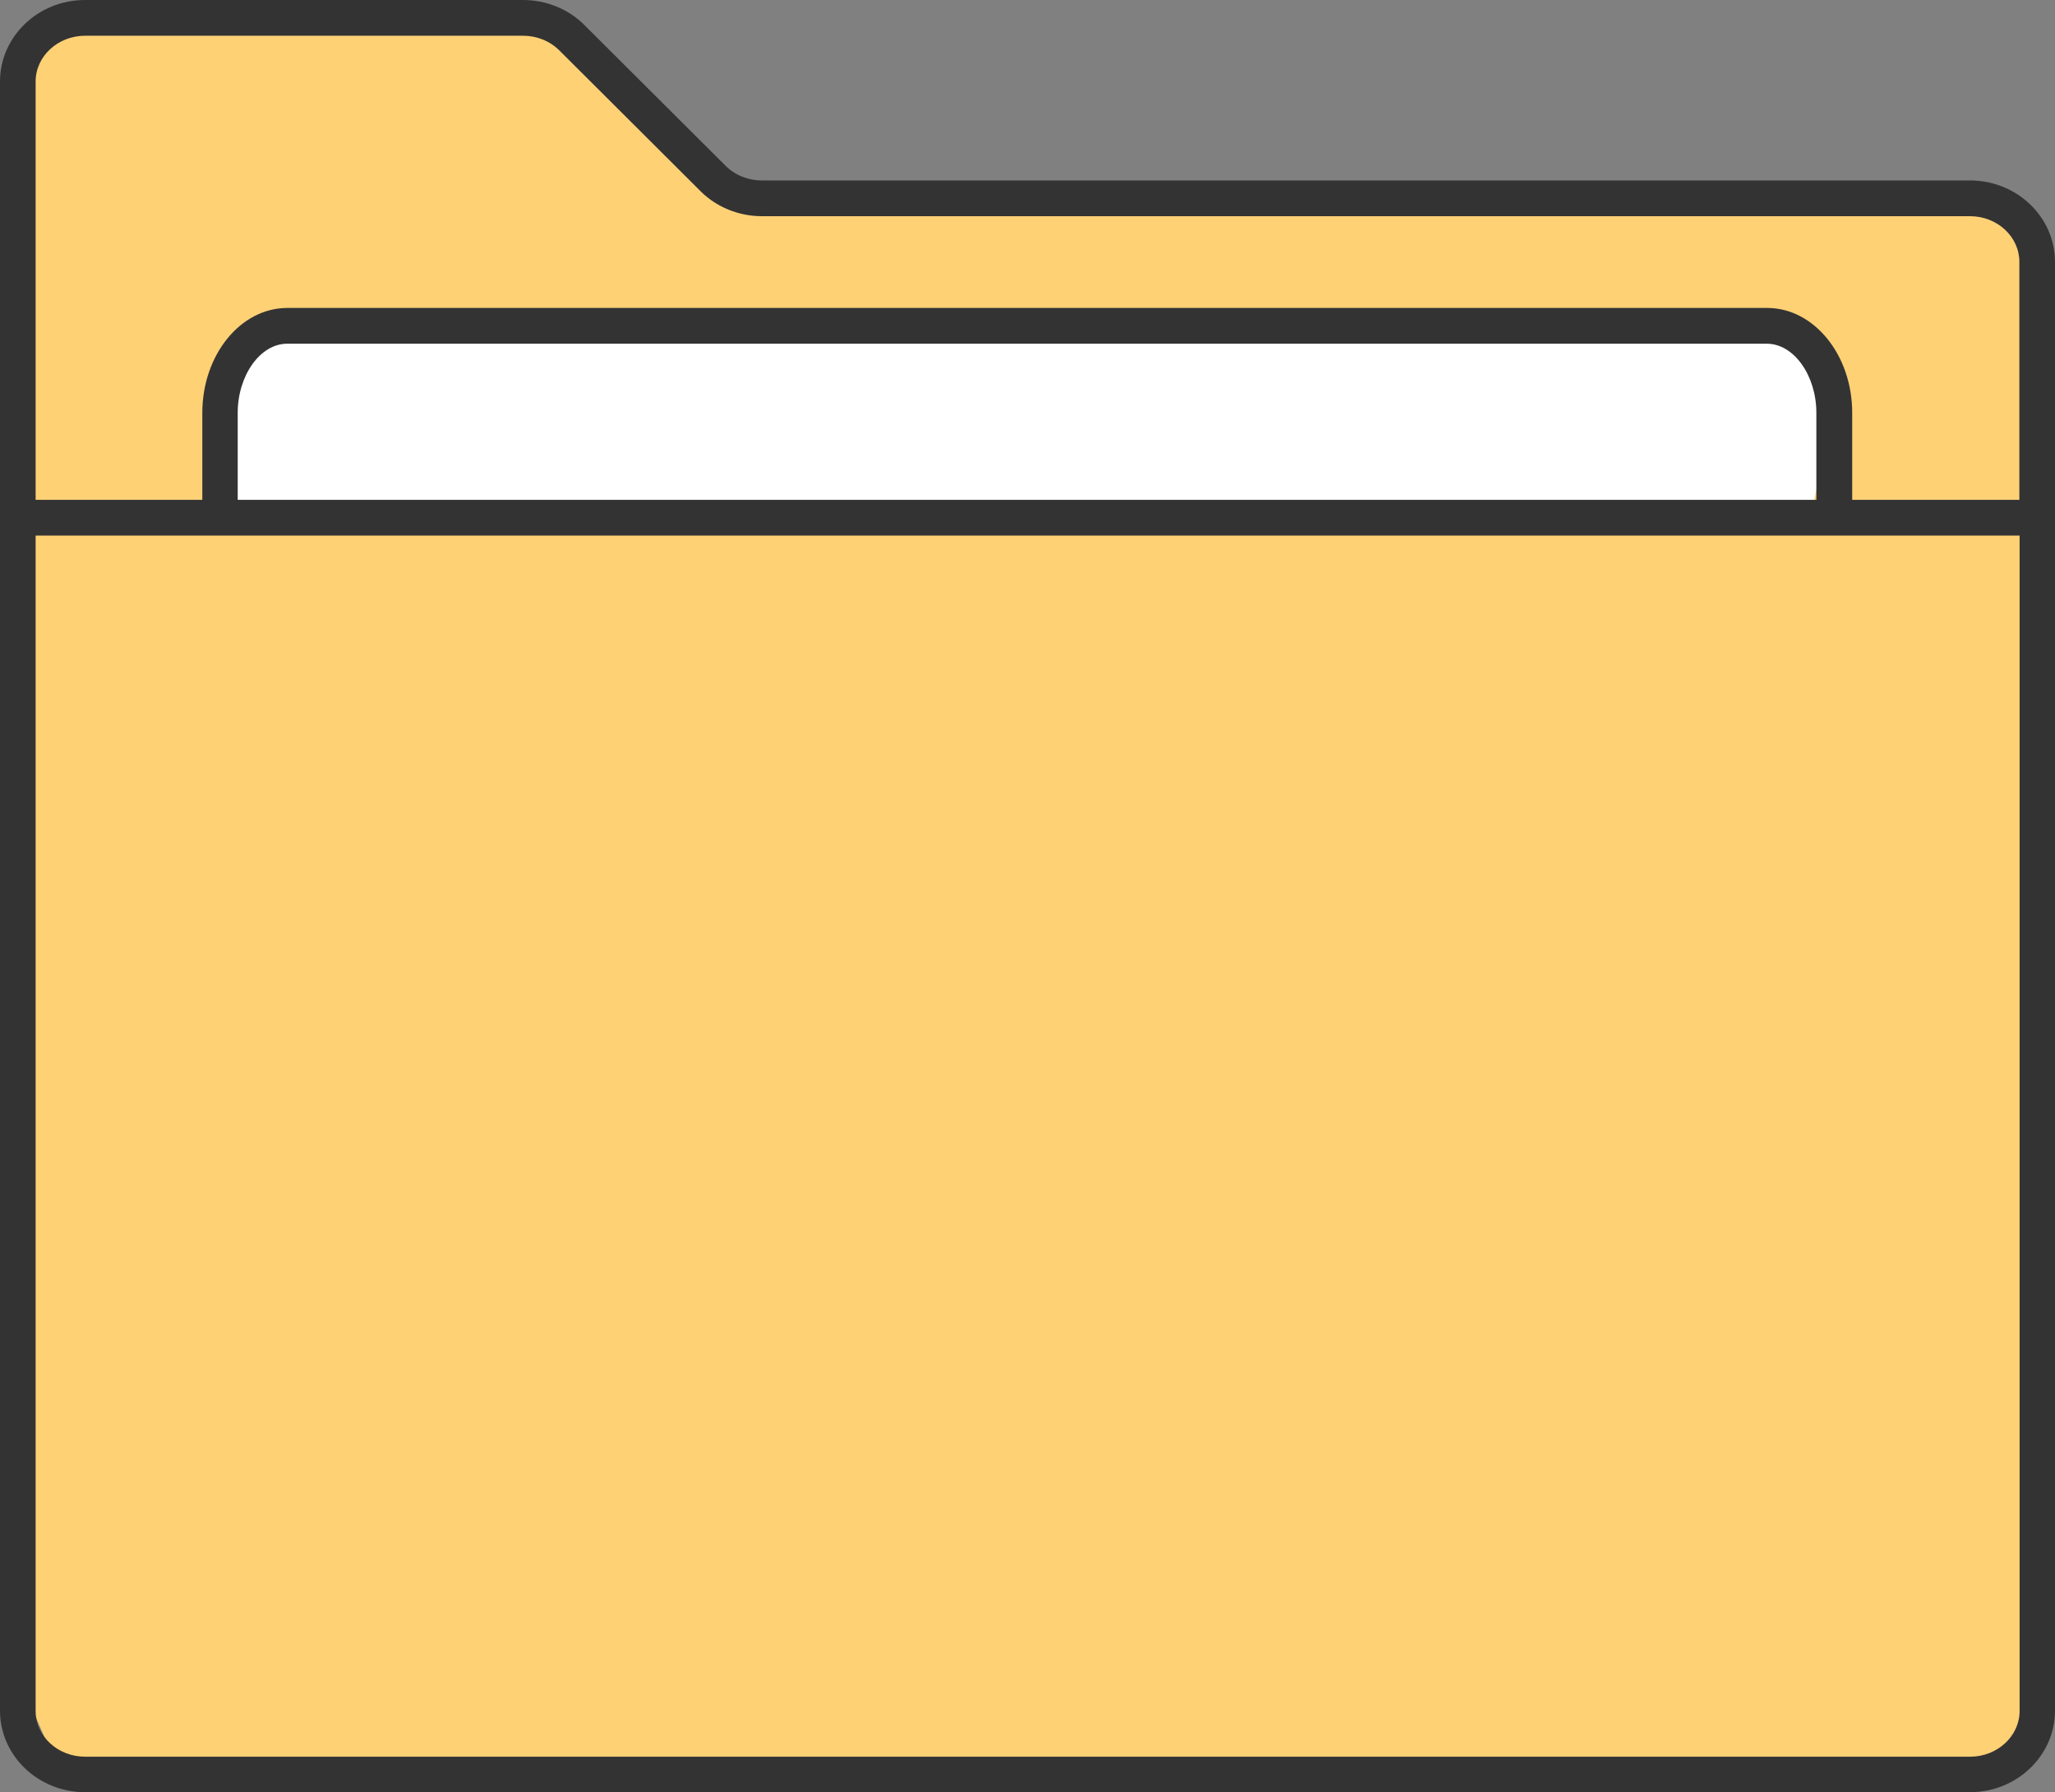 <svg width="86" height="75" viewBox="0 0 86 75" fill="none" xmlns="http://www.w3.org/2000/svg">
<rect x="0" y="0" width="86" height="75" fill="#808080" stroke="none"/>
<path d="M0.745 3.88V70.132L2.365 73.853H83.028L85.264 71.708V9.725L83.028 8.588L32.198 8.02L29.663 7.591L23.105 1.167H2.365L0.745 3.88Z" fill="#FED175"/>
<path d="M9.223 21.246V16.458L11.608 14.065H74.632L76.749 17.057L75.854 21.246H9.223Z" fill="white"/>
<path d="M82.442 7.551H31.88C31.303 7.551 30.757 7.331 30.359 6.932L24.456 1.047C23.791 0.379 22.857 0 21.892 0H3.558C1.59 0 0 1.536 0 3.411V71.589C0 73.474 1.6 75 3.558 75H82.442C84.41 75 86 73.464 86 71.589V10.962C86 9.077 84.4 7.551 82.442 7.551ZM3.558 1.496H21.892C22.469 1.496 23.015 1.716 23.413 2.115L29.316 8C29.982 8.668 30.916 9.047 31.88 9.047H82.442C83.585 9.047 84.509 9.905 84.509 10.962V20.917H77.513V17.276C77.513 14.852 75.913 12.887 73.956 12.887H12.024C10.057 12.887 8.467 14.862 8.467 17.276V20.917H1.491V3.411C1.491 2.354 2.425 1.496 3.558 1.496ZM76.023 20.917H9.948V17.276C9.948 15.71 10.892 14.384 12.015 14.384H73.946C75.069 14.384 76.013 15.71 76.013 17.276V20.917H76.023ZM82.442 73.514H3.558C2.415 73.514 1.491 72.656 1.491 71.599V22.413H84.519V71.599C84.519 72.656 83.585 73.514 82.452 73.514H82.442Z" fill="#333333"/>
</svg>
